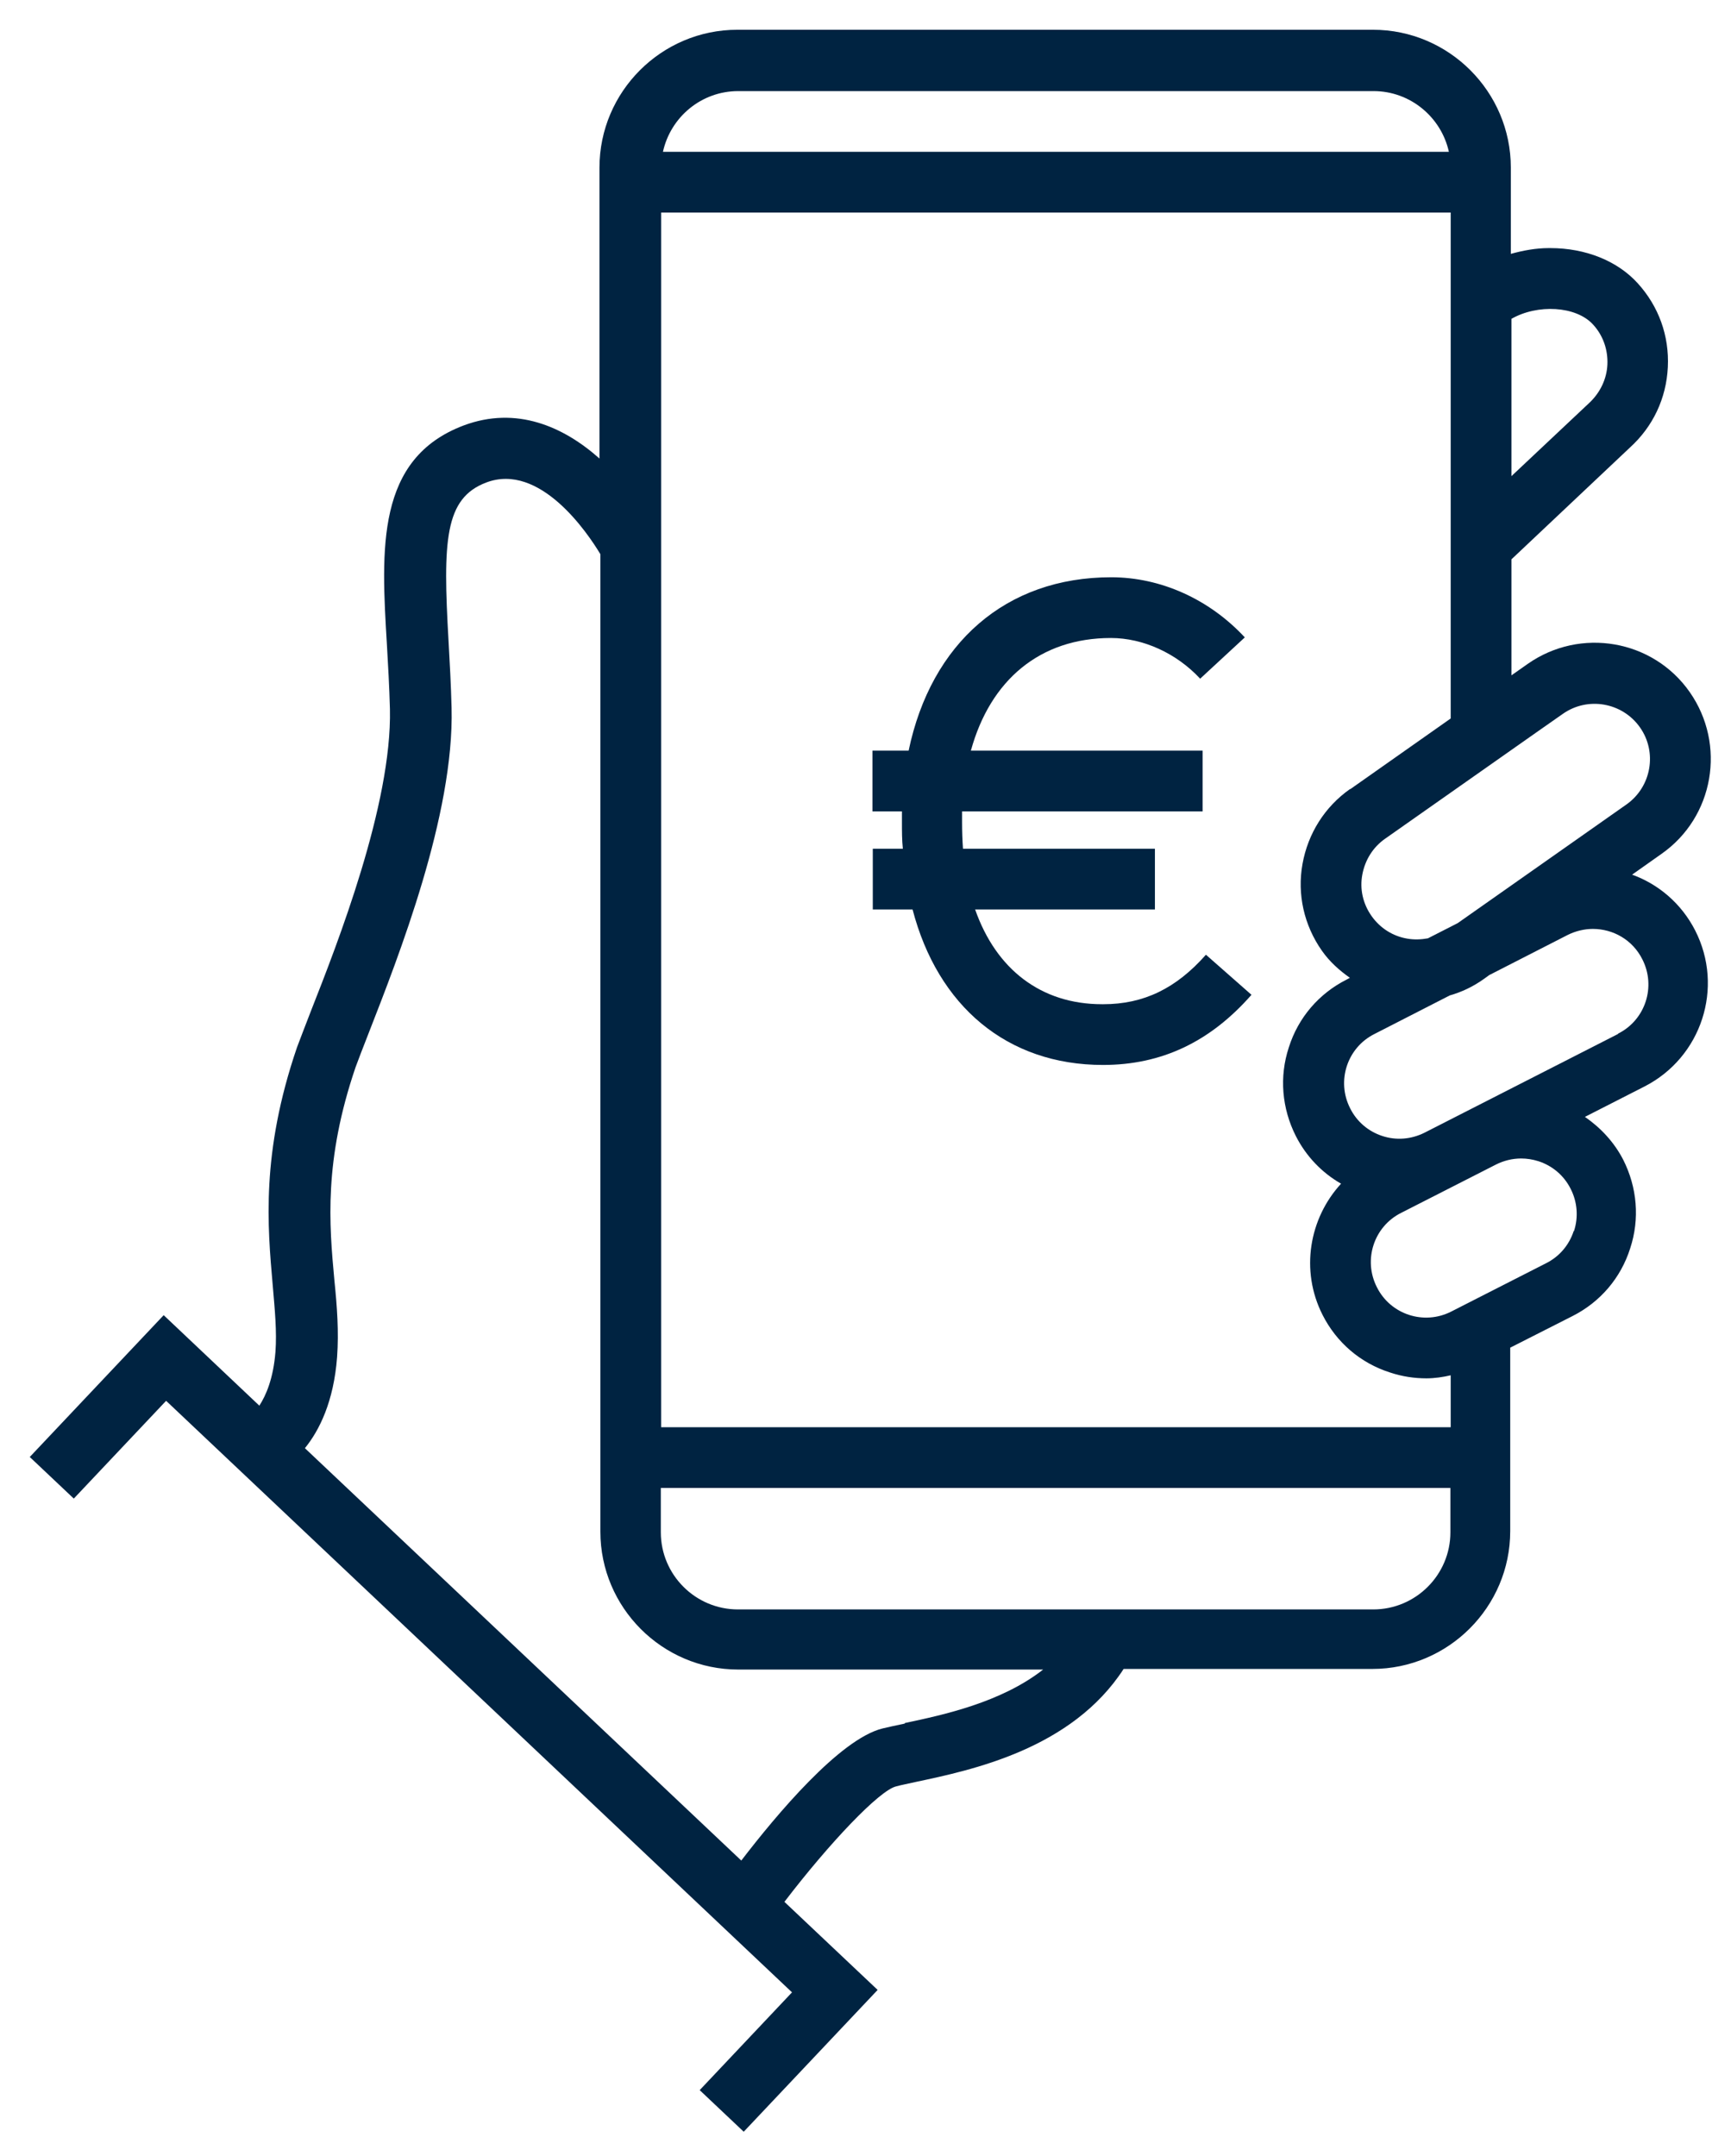<svg width="57" height="71" viewBox="0 0 57 71" fill="none" xmlns="http://www.w3.org/2000/svg">
<path d="M53.72 28.82L54.71 28.12C56.44 26.91 56.85 24.52 55.64 22.79C54.43 21.06 52.04 20.65 50.31 21.86L49.77 22.24V18.42L53.67 14.74C54.43 14.05 54.87 13.12 54.92 12.09C54.97 11.06 54.62 10.09 53.93 9.33C53.26 8.59 52.21 8.17 51.05 8.17H51C50.57 8.17 50.15 8.25 49.75 8.36V5.52C49.75 3.02 47.71 0.98 45.21 0.98H24.28C21.78 0.98 19.74 3.02 19.74 5.52V15.1C18.56 14.05 17.01 13.36 15.27 14.01C12.38 15.1 12.55 18.07 12.74 21.22C12.78 21.9 12.82 22.61 12.84 23.35C12.91 26.49 11.11 31.08 10.24 33.29C10.04 33.81 9.88 34.22 9.78 34.49C8.59 37.97 8.81 40.38 8.98 42.32C9.05 43.14 9.12 43.85 9.07 44.52C9 45.4 8.76 45.95 8.54 46.29L5.39 43.31L0.98 47.98L2.43 49.35L5.47 46.13L26.08 65.61L23.04 68.83L24.49 70.2L28.9 65.53L25.83 62.63C27.32 60.68 28.95 58.97 29.5 58.83C29.68 58.78 29.9 58.74 30.16 58.68C32 58.29 35.29 57.6 37 54.96H45.19C47.69 54.96 49.73 52.92 49.73 50.42V44.38L51.78 43.34C52.69 42.88 53.37 42.09 53.68 41.11C54 40.14 53.91 39.1 53.45 38.19C53.15 37.61 52.71 37.14 52.19 36.78L54.15 35.78C56.03 34.82 56.78 32.52 55.82 30.64C55.37 29.76 54.61 29.1 53.68 28.78L53.72 28.82ZM50.66 24.07L51.46 23.51C52.28 22.93 53.42 23.13 54 23.95C54.58 24.77 54.38 25.91 53.56 26.49L48 30.4L47.02 30.9C46.8 30.94 46.57 30.95 46.34 30.91C45.86 30.83 45.44 30.56 45.16 30.16C44.88 29.76 44.77 29.28 44.86 28.8C44.95 28.32 45.21 27.9 45.61 27.62L50.66 24.07ZM44.46 25.98C43.62 26.57 43.07 27.45 42.89 28.45C42.71 29.45 42.94 30.47 43.53 31.31C43.79 31.68 44.11 31.96 44.45 32.2L44.34 32.26C43.43 32.72 42.75 33.51 42.44 34.49C42.12 35.46 42.21 36.5 42.67 37.41C43.01 38.08 43.53 38.62 44.16 38.98C43.11 40.12 42.81 41.84 43.55 43.3C44.01 44.21 44.8 44.89 45.78 45.2C46.17 45.33 46.57 45.39 46.97 45.39C47.24 45.39 47.51 45.35 47.77 45.29V47H21.77V7H47.77V23.66L44.46 25.99V25.98ZM52.46 10.69C52.79 11.05 52.95 11.52 52.93 12C52.91 12.48 52.69 12.94 52.32 13.28L49.77 15.68V10.5C50.62 10.01 51.9 10.07 52.46 10.69ZM24.3 3H45.23C46.44 3 47.46 3.86 47.71 5H21.83C22.08 3.86 23.09 3 24.31 3H24.3ZM29.79 56.76C29.51 56.82 29.26 56.87 29.06 56.92C27.65 57.27 25.56 59.77 24.41 61.27L10.04 47.69C10.52 47.1 10.99 46.15 11.1 44.69C11.16 43.85 11.1 43.03 11.01 42.15C10.84 40.31 10.66 38.22 11.71 35.14C11.8 34.89 11.95 34.51 12.14 34.02C13.12 31.51 14.96 26.84 14.87 23.31C14.85 22.55 14.81 21.81 14.77 21.11C14.58 17.8 14.64 16.41 16.01 15.89C17.78 15.22 19.35 17.55 19.77 18.25V50.44C19.77 52.94 21.81 54.98 24.31 54.98H34.35C32.97 56.06 31.08 56.47 29.8 56.74L29.79 56.76ZM45.23 53H24.3C22.9 53 21.76 51.86 21.76 50.46V49H47.76V50.46C47.76 51.86 46.62 53 45.22 53H45.23ZM51.82 40.54C51.67 41 51.35 41.38 50.91 41.6L47.79 43.19C46.89 43.65 45.79 43.29 45.34 42.39C44.88 41.49 45.24 40.39 46.14 39.94L49.26 38.35C49.52 38.22 49.8 38.15 50.09 38.15C50.28 38.15 50.47 38.18 50.66 38.24C51.12 38.39 51.5 38.71 51.72 39.15C51.94 39.58 51.98 40.08 51.83 40.54H51.82ZM53.28 34.05L46.91 37.3C46.47 37.52 45.98 37.56 45.52 37.41C45.06 37.26 44.68 36.94 44.46 36.5C44 35.6 44.36 34.5 45.26 34.05L47.74 32.78C48.13 32.67 48.51 32.49 48.86 32.24L49.04 32.11L51.62 30.79C51.88 30.66 52.17 30.59 52.45 30.59C53.12 30.59 53.76 30.95 54.08 31.59C54.54 32.49 54.18 33.59 53.28 34.04V34.05Z" fill="#002341"/>
<path d="M36.29 33.07C34.28 33.07 32.8 31.92 32.11 29.95H38.03V27.95H31.71C31.69 27.67 31.68 27.38 31.68 27.08C31.68 26.96 31.68 26.84 31.68 26.72H39.6V24.72H31.97C32.61 22.39 34.25 21.01 36.58 21.01C37.64 21.01 38.74 21.51 39.52 22.35L40.99 20.99C39.82 19.73 38.22 19.01 36.59 19.01C33.12 19.01 30.66 21.18 29.92 24.72H28.73V26.72H29.7C29.7 26.84 29.7 26.96 29.7 27.08C29.7 27.38 29.7 27.67 29.73 27.95H28.74V29.95H30.05C30.88 33.13 33.16 35.07 36.32 35.07C38.25 35.07 39.85 34.31 41.21 32.76L39.71 31.44C38.73 32.55 37.66 33.07 36.33 33.07H36.29Z" fill="#002341"/>
</svg>
